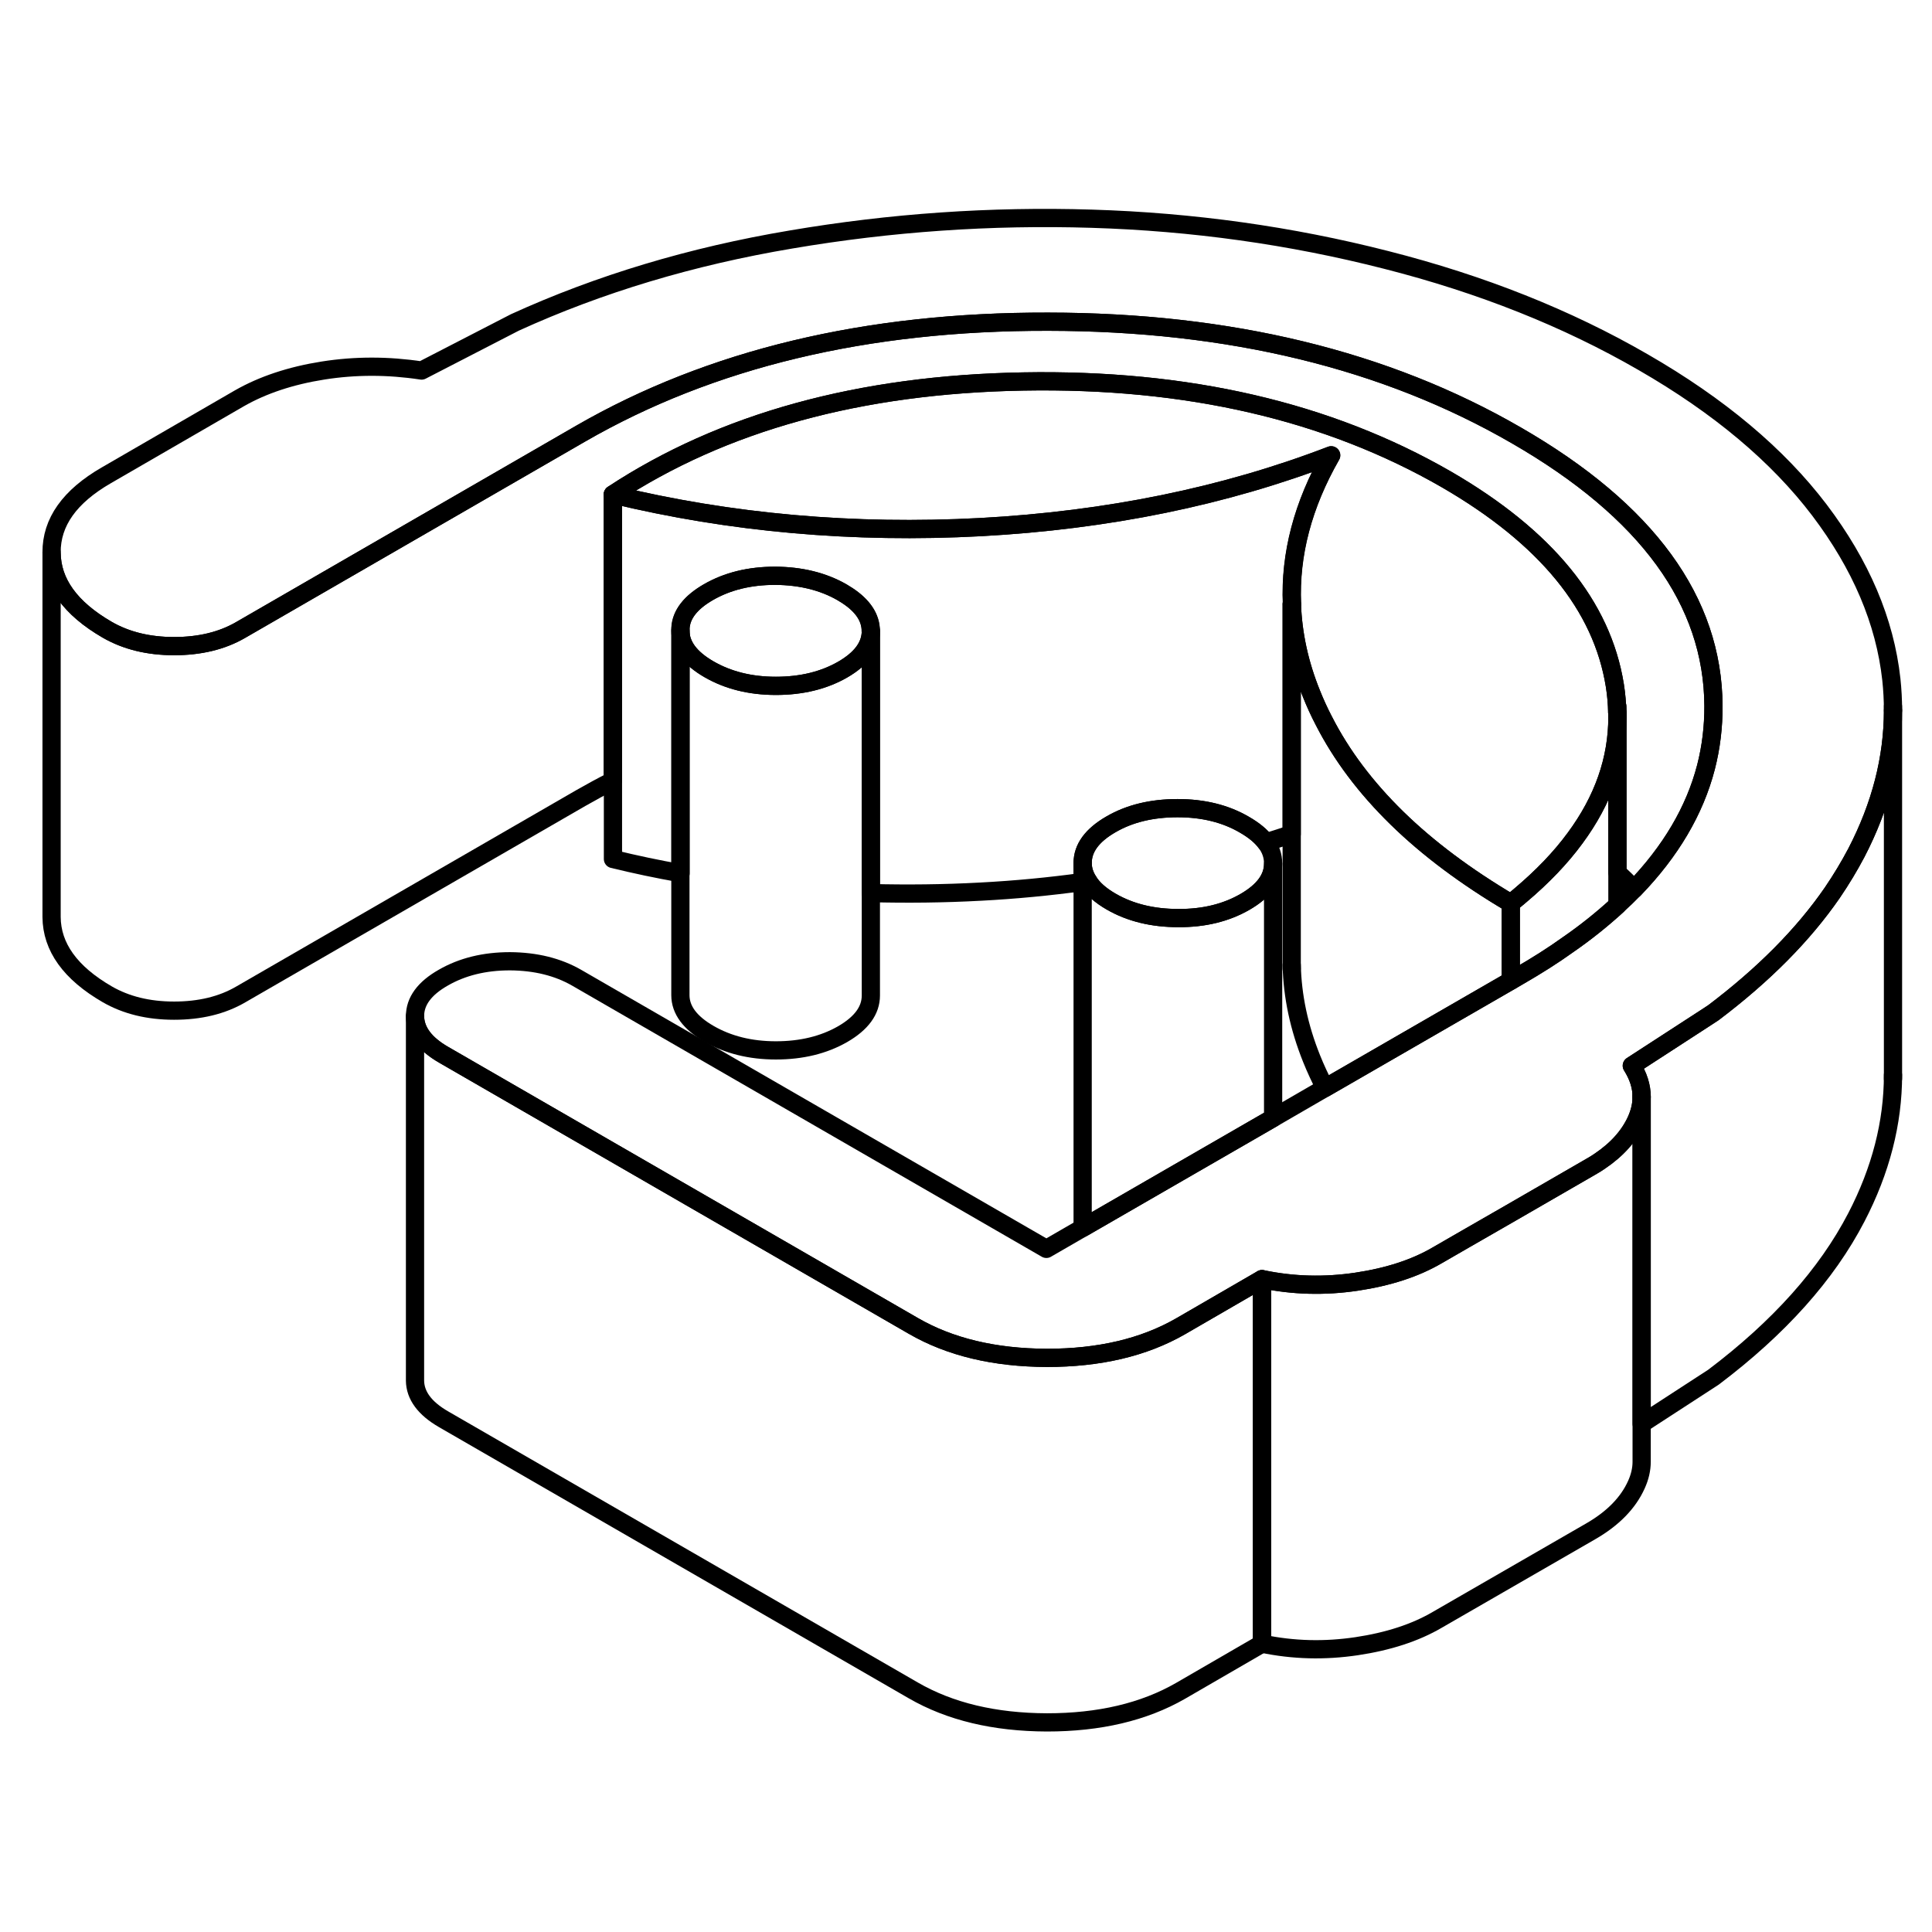 <svg width="24" height="24" viewBox="0 0 106 88" fill="none" xmlns="http://www.w3.org/2000/svg" stroke-width="1px" stroke-linecap="round" stroke-linejoin="round">
    <path d="M59.4 38.35V39.39C59.51 39.38 59.61 39.37 59.71 39.35C59.51 39.04 59.4 38.7 59.4 38.35ZM88.73 30.09C88.74 30.17 88.74 30.26 88.74 30.34V30.1C88.74 30.1 88.74 30.09 88.73 30.09Z" stroke="currentColor" stroke-linejoin="round"/>
    <path d="M88.74 30.34V40.67C87.93 41.41 87.03 42.14 86.03 42.83C85.21 43.42 84.32 43.98 83.37 44.53L82.89 44.81V40.56C83.07 40.42 83.24 40.27 83.41 40.13C84.62 39.11 85.63 38.06 86.42 36.98C87.97 34.88 88.74 32.67 88.74 30.34Z" stroke="currentColor" stroke-linejoin="round"/>
    <path d="M47.78 25.62C47.78 26.43 47.27 27.14 46.23 27.74C45.2 28.33 43.98 28.63 42.57 28.63C41.16 28.63 39.94 28.32 38.9 27.72C37.86 27.12 37.33 26.41 37.33 25.6C37.33 25.55 37.33 25.5 37.33 25.46C37.37 24.71 37.89 24.05 38.86 23.49C39.9 22.89 41.12 22.59 42.53 22.59C43.93 22.6 45.16 22.9 46.2 23.5C46.3 23.56 46.4 23.62 46.49 23.68C47.34 24.24 47.77 24.89 47.77 25.62H47.78Z" stroke="currentColor" stroke-linejoin="round"/>
    <path d="M88.74 30.34C88.74 32.67 87.97 34.88 86.42 36.98C85.63 38.06 84.62 39.11 83.41 40.13C83.24 40.27 83.07 40.42 82.89 40.56C80.44 39.11 78.36 37.56 76.65 35.89C74.94 34.22 73.6 32.44 72.63 30.54C72.38 30.06 72.16 29.58 71.96 29.08C71.29 27.43 70.94 25.79 70.88 24.15C70.76 21.42 71.48 18.69 73.03 15.98C67.18 18.23 60.77 19.54 53.8 19.92C46.83 20.29 40.11 19.7 33.62 18.13C39.65 14.16 47.16 12.09 56.14 11.93C65.13 11.77 72.87 13.56 79.37 17.31C84.82 20.47 87.9 24.23 88.6 28.61C88.68 29.11 88.72 29.6 88.73 30.09C88.74 30.17 88.74 30.26 88.74 30.34Z" stroke="currentColor" stroke-linejoin="round"/>
    <path d="M103.86 29.98C103.86 32.6 103.19 35.21 101.85 37.79C101.46 38.53 101.02 39.26 100.53 39.98C98.93 42.3 96.75 44.49 94.01 46.56L93.66 46.79L89.53 49.47C89.89 50.04 90.07 50.61 90.07 51.18C90.07 51.61 89.97 52.03 89.78 52.46C89.39 53.32 88.72 54.07 87.77 54.71C87.61 54.82 87.45 54.92 87.27 55.02L82.89 57.55L80.42 58.97L78.86 59.87C77.65 60.58 76.17 61.06 74.43 61.32C72.68 61.58 70.96 61.54 69.24 61.18L64.77 63.77C62.75 64.93 60.31 65.5 57.44 65.5C54.57 65.49 52.12 64.91 50.1 63.74L24.34 48.87C23.3 48.27 22.78 47.56 22.77 46.75C22.77 45.94 23.28 45.23 24.32 44.64C25.36 44.04 26.58 43.74 27.98 43.74C29.39 43.75 30.61 44.05 31.65 44.65L57.41 59.52L59.4 58.37L64.65 55.34L69.85 52.34L72.7 50.69L82.89 44.81L83.37 44.53C84.32 43.98 85.21 43.42 86.03 42.83C87.03 42.14 87.93 41.41 88.74 40.67C89.06 40.38 89.37 40.08 89.66 39.78C91.66 37.71 92.98 35.48 93.6 33.09C93.88 32 94.02 30.88 94.01 29.73C93.98 23.98 90.38 19.03 83.2 14.89C76.03 10.74 67.46 8.66 57.5 8.65C47.53 8.63 38.99 10.68 31.86 14.79L13.21 25.56C12.18 26.16 10.96 26.45 9.55 26.45C8.14 26.45 6.92 26.15 5.88 25.55C3.86 24.38 2.84 22.96 2.83 21.31C2.82 19.65 3.82 18.24 5.83 17.08L13.14 12.85C14.42 12.12 15.95 11.61 17.72 11.33C19.49 11.05 21.29 11.05 23.13 11.33L28.25 8.69C32.88 6.58 37.93 5.06 43.4 4.14C48.87 3.21 54.36 2.83 59.9 3C65.43 3.17 70.81 3.92 76.05 5.26C81.28 6.59 85.98 8.46 90.15 10.87C94.32 13.27 97.54 15.98 99.82 18.98C102.1 21.99 103.42 25.09 103.77 28.28C103.83 28.84 103.86 29.41 103.86 29.97V29.98Z" stroke="currentColor" stroke-linejoin="round"/>
    <path d="M103.86 50.18V49.98" stroke="currentColor" stroke-linejoin="round"/>
    <path d="M103.86 29.98V29.76" stroke="currentColor" stroke-linejoin="round"/>
    <path d="M90.07 51.18V51.08" stroke="currentColor" stroke-linejoin="round"/>
    <path d="M103.86 29.98V49.98C103.86 52.6 103.19 55.21 101.85 57.79C100.22 60.93 97.6 63.85 94.01 66.56L90.07 69.12V51.18C90.07 50.61 89.89 50.04 89.53 49.47L93.66 46.79L94.01 46.56C96.75 44.49 98.93 42.3 100.53 39.98C101.02 39.26 101.46 38.53 101.85 37.79C103.19 35.21 103.86 32.6 103.86 29.98Z" stroke="currentColor" stroke-linejoin="round"/>
    <path d="M90.07 51.18V71.2C90.07 71.62 89.97 72.04 89.78 72.46C89.33 73.46 88.49 74.32 87.27 75.02L78.86 79.87C77.65 80.58 76.17 81.06 74.43 81.32C72.68 81.58 70.96 81.54 69.24 81.18V61.18C70.96 61.54 72.68 61.58 74.43 61.32C76.17 61.06 77.65 60.58 78.86 59.87L80.42 58.97L82.89 57.55L87.27 55.02C87.45 54.92 87.61 54.82 87.77 54.71C88.72 54.07 89.39 53.32 89.78 52.46C89.97 52.03 90.07 51.61 90.07 51.18Z" stroke="currentColor" stroke-linejoin="round"/>
    <path d="M69.24 61.18V81.18L64.77 83.77C62.75 84.93 60.31 85.5 57.44 85.5C54.57 85.49 52.12 84.91 50.1 83.74L24.34 68.87C23.3 68.27 22.78 67.56 22.77 66.75V46.75C22.78 47.56 23.3 48.27 24.34 48.87L50.1 63.74C52.12 64.91 54.57 65.49 57.44 65.5C60.31 65.5 62.75 64.93 64.77 63.77L69.24 61.18Z" stroke="currentColor" stroke-linejoin="round"/>
    <path d="M94.01 29.73C94.01 30.88 93.88 32 93.6 33.09C92.98 35.48 91.66 37.71 89.66 39.78C89.37 39.47 89.06 39.17 88.74 38.87V30.1C88.74 30.1 88.74 30.09 88.73 30.09C88.72 29.6 88.68 29.11 88.6 28.61C87.9 24.23 84.82 20.47 79.37 17.31C72.87 13.56 65.13 11.77 56.14 11.93C47.16 12.09 39.65 14.16 33.62 18.13V33.84C33.02 34.14 32.44 34.46 31.86 34.79L13.21 45.56C12.18 46.16 10.96 46.45 9.55 46.45C8.14 46.45 6.92 46.15 5.88 45.55C3.86 44.38 2.84 42.96 2.83 41.31V21.31C2.83 22.96 3.86 24.38 5.88 25.55C6.92 26.15 8.15 26.45 9.55 26.45C10.95 26.45 12.18 26.16 13.21 25.56L31.86 14.79C38.99 10.68 47.53 8.63 57.5 8.65C67.46 8.66 76.03 10.74 83.2 14.89C90.38 19.03 93.98 23.98 94.01 29.73Z" stroke="currentColor" stroke-linejoin="round"/>
    <path d="M69.85 38.37V38.39C69.85 39.19 69.33 39.89 68.31 40.48C67.27 41.08 66.05 41.38 64.64 41.37C63.24 41.37 62.01 41.07 60.97 40.47C60.38 40.13 59.96 39.76 59.71 39.35C59.51 39.04 59.4 38.7 59.4 38.35C59.4 37.54 59.91 36.83 60.95 36.23C61.98 35.63 63.21 35.34 64.61 35.34C66.01 35.34 67.24 35.64 68.28 36.25C68.8 36.55 69.19 36.87 69.45 37.22C69.72 37.57 69.85 37.96 69.85 38.37Z" stroke="currentColor" stroke-linejoin="round"/>
    <path d="M69.85 38.39V52.34L64.65 55.34L59.4 58.37V39.39C59.51 39.38 59.61 39.37 59.71 39.35C59.96 39.76 60.38 40.13 60.97 40.47C62.01 41.07 63.24 41.37 64.64 41.37C66.05 41.38 67.27 41.08 68.31 40.48C69.33 39.89 69.85 39.19 69.85 38.39Z" stroke="currentColor" stroke-linejoin="round"/>
    <path d="M47.78 25.62V45.62C47.78 46.43 47.27 47.14 46.23 47.74C45.2 48.33 43.98 48.63 42.57 48.63C41.16 48.63 39.94 48.32 38.9 47.72C37.86 47.12 37.33 46.41 37.33 45.6V25.6C37.33 26.41 37.86 27.12 38.9 27.72C39.94 28.32 41.16 28.63 42.57 28.63C43.98 28.63 45.2 28.33 46.23 27.74C47.27 27.14 47.78 26.43 47.78 25.62Z" stroke="currentColor" stroke-linejoin="round"/>
    <path d="M88.74 30.1V29.76" stroke="currentColor" stroke-linejoin="round"/>
    <path d="M70.88 24.15H70.87V36.76C70.4 36.92 69.93 37.07 69.45 37.22C69.19 36.87 68.8 36.55 68.28 36.25C67.24 35.64 66.02 35.34 64.61 35.34C63.2 35.34 61.98 35.63 60.95 36.23C59.91 36.83 59.4 37.54 59.4 38.35V39.39C57.58 39.64 55.71 39.82 53.8 39.92C51.77 40.03 49.77 40.05 47.78 40V25.62C47.78 24.89 47.35 24.24 46.5 23.68C46.41 23.62 46.31 23.56 46.21 23.5C45.17 22.9 43.94 22.6 42.54 22.59C41.13 22.59 39.91 22.89 38.87 23.49C37.9 24.05 37.38 24.71 37.34 25.46C37.34 25.5 37.34 25.55 37.34 25.6V38.91C36.09 38.69 34.86 38.43 33.63 38.13V18.13C40.12 19.7 46.84 20.29 53.81 19.92C60.78 19.54 67.19 18.23 73.04 15.98C71.49 18.69 70.77 21.42 70.89 24.15H70.88Z" stroke="currentColor" stroke-linejoin="round"/>
    <path d="M82.89 40.56V44.81L72.7 50.69C72.43 50.16 72.18 49.63 71.96 49.08C71.27 47.36 70.91 45.66 70.87 43.95V24.15H70.88C70.94 25.79 71.29 27.43 71.96 29.08C72.16 29.58 72.38 30.06 72.63 30.54C73.6 32.44 74.94 34.22 76.65 35.89C78.36 37.56 80.44 39.11 82.89 40.56Z" stroke="currentColor" stroke-linejoin="round"/>
    <path d="M70.87 44.15V43.95" stroke="currentColor" stroke-linejoin="round"/>
</svg>